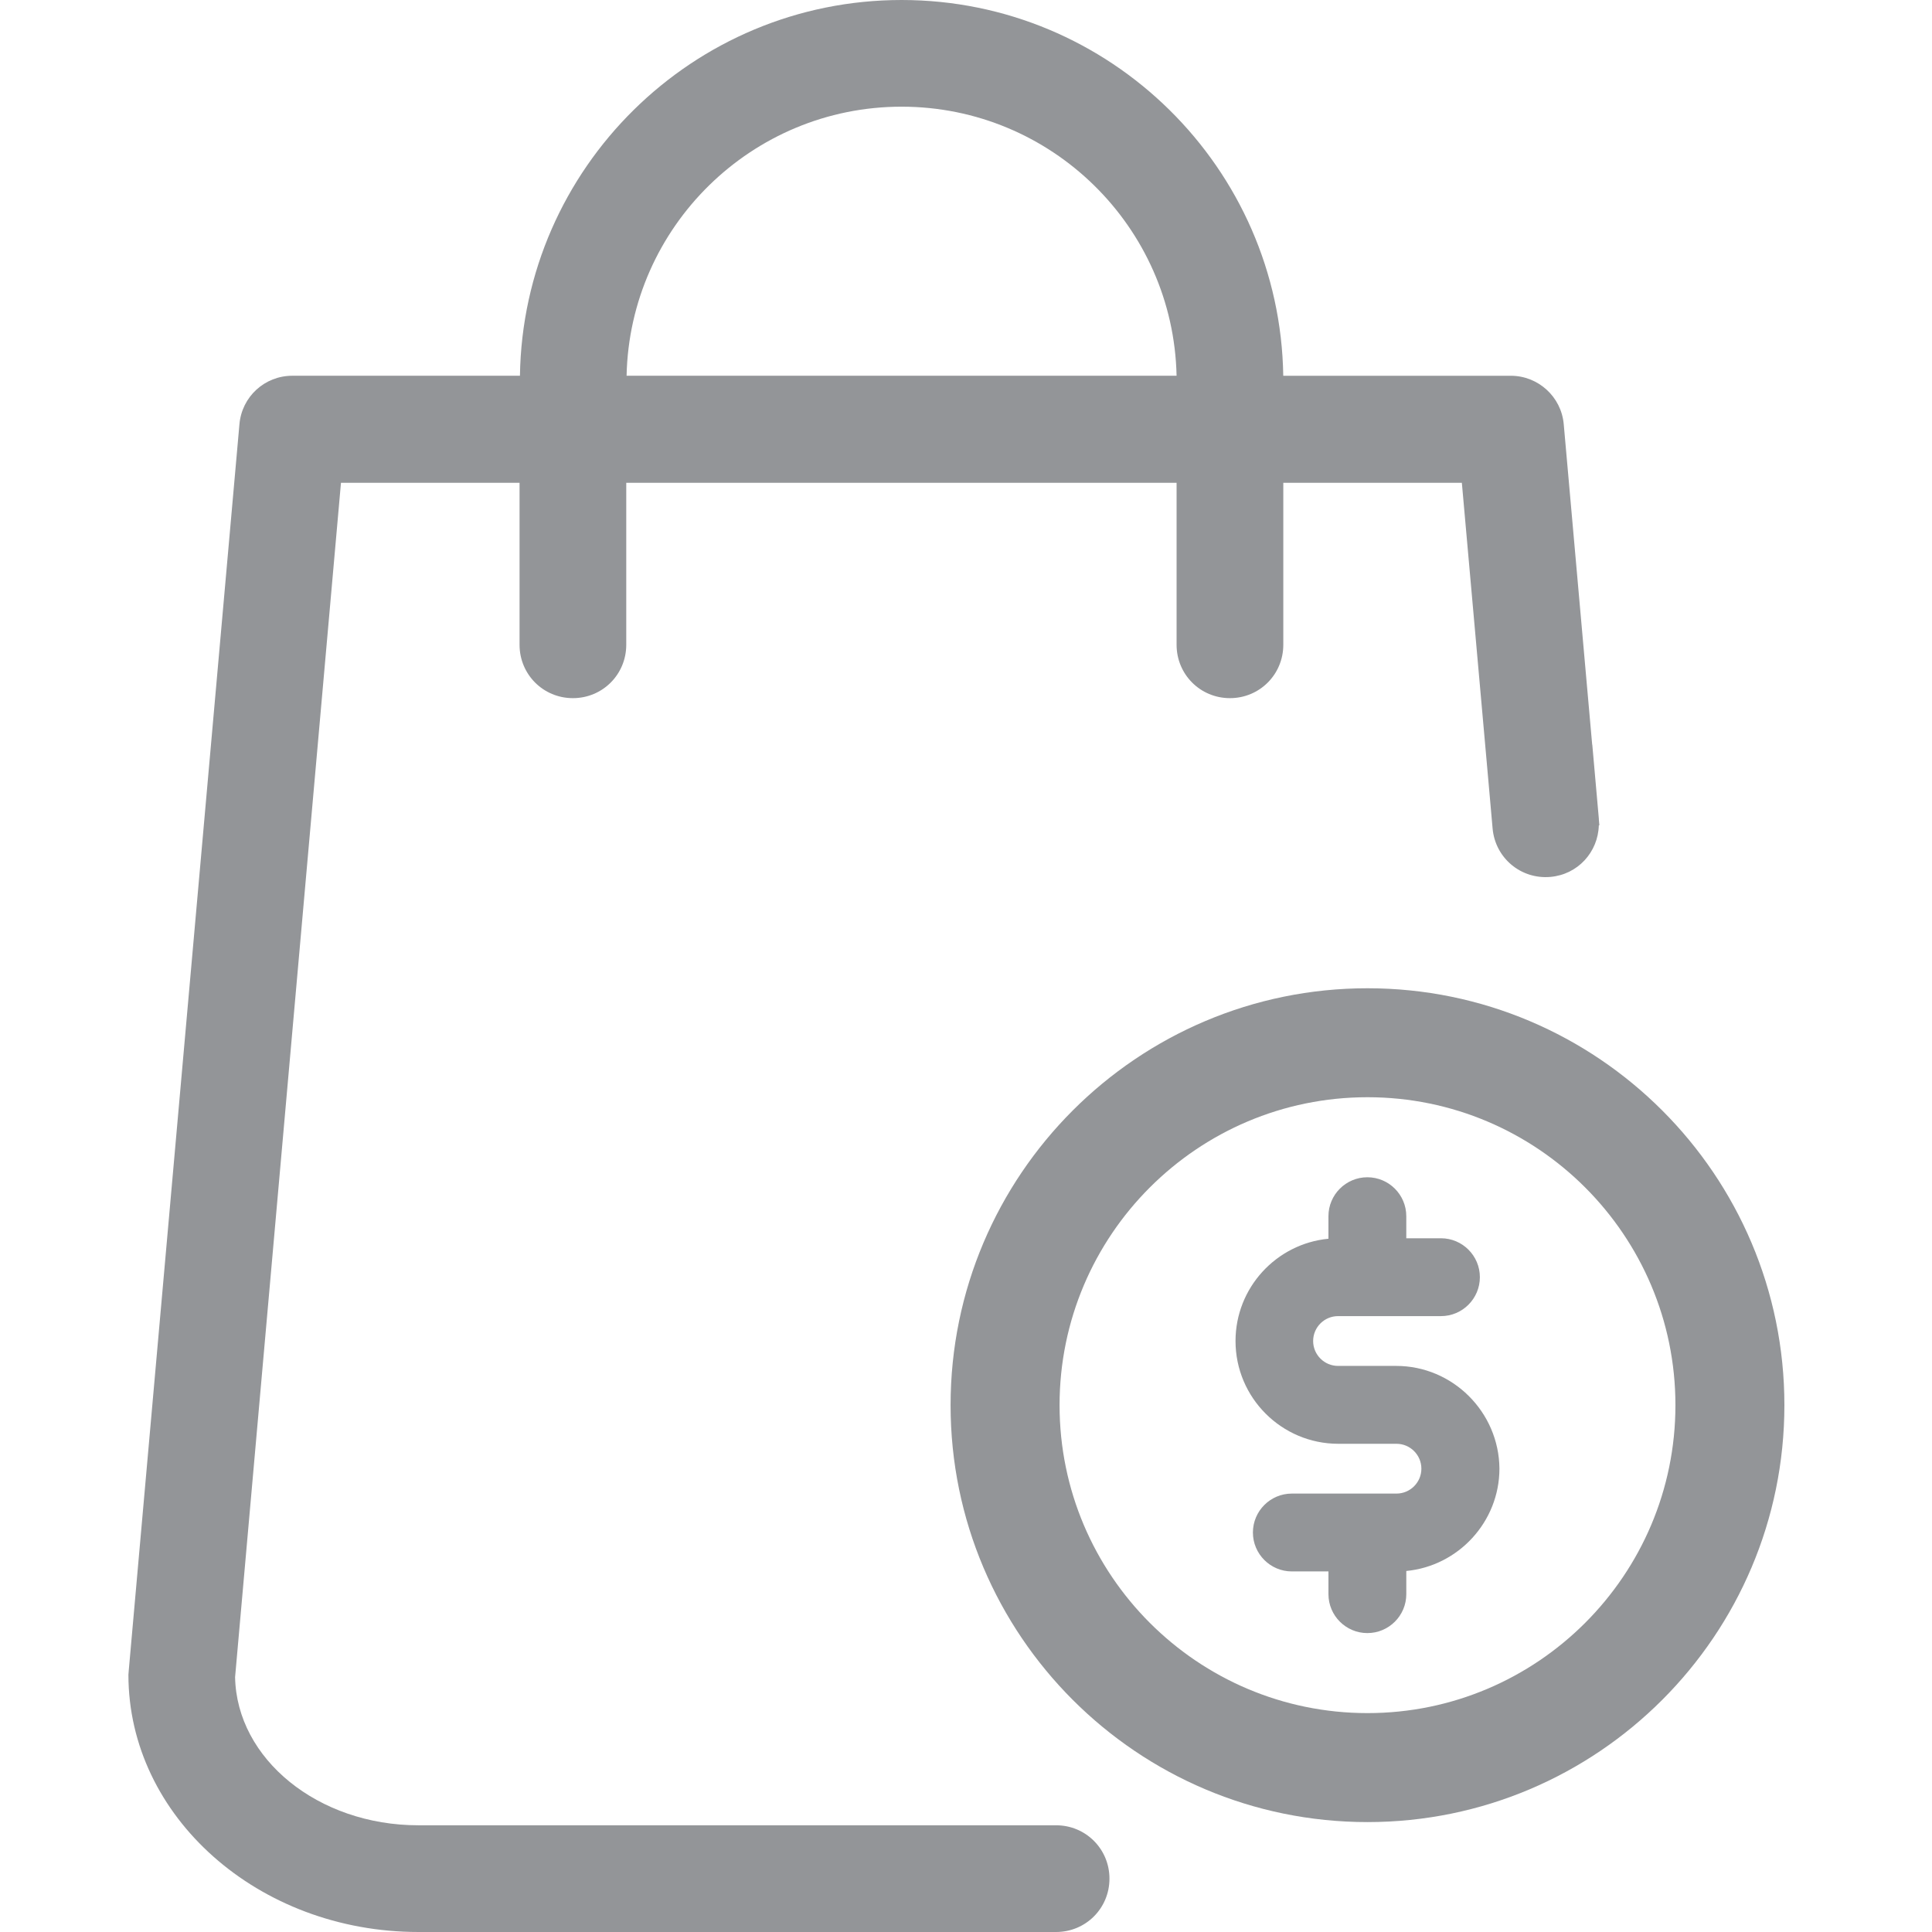 <?xml version="1.0" encoding="utf-8"?>
<!-- Generator: Adobe Illustrator 16.0.0, SVG Export Plug-In . SVG Version: 6.00 Build 0)  -->
<!DOCTYPE svg PUBLIC "-//W3C//DTD SVG 1.1//EN" "http://www.w3.org/Graphics/SVG/1.1/DTD/svg11.dtd">
<svg version="1.1" id="Layer_1" xmlns="http://www.w3.org/2000/svg" xmlns:xlink="http://www.w3.org/1999/xlink" x="0px" y="0px"
	 width="150px" height="150px" viewBox="0 0 150 150" enable-background="new 0 0 150 150" xml:space="preserve">
<path fill="#939598" d="M106.172,76.728c-17.861,0-32.369,14.508-32.369,32.369c0,17.86,14.508,32.369,32.369,32.369
	s32.368-14.509,32.368-32.369C138.54,91.236,124.033,76.728,106.172,76.728z M106.172,133.005
	c-13.192,0-23.908-10.717-23.908-23.908c0-13.192,10.716-23.909,23.908-23.909c13.191,0,23.908,10.717,23.908,23.909
	C130.08,122.289,119.363,133.005,106.172,133.005z"/>
<path fill="#939598" d="M124.174,64.079l-0.039-0.436c-0.001-0.018,0.003-0.036,0.001-0.054l-0.511-5.772c-0.002,0-0.005,0-0.008,0
	l-2.208-24.871c-0.183-2.146-1.992-3.772-4.109-3.772H99.632C99.384,13.037,86.195,0,69.999,0C53.802,0,40.611,13.037,40.368,29.173
	H22.697c-2.146,0-3.925,1.626-4.108,3.772l-8.59,96.716c0,0.123-0.029,0.246-0.029,0.369c0,11.013,10.089,19.97,22.514,19.97h42.674
	h4.815h2.021c2.303,0,4.144-1.841,4.144-4.142s-1.84-4.143-4.144-4.143h-5.796c0,0,0,0,0,0l-43.714,0
	c-7.791,0-14.109-5.152-14.232-11.501l8.221-92.73h13.865V50.06c0,2.303,1.84,4.144,4.142,4.144c2.301,0,4.142-1.84,4.142-4.144
	V37.485H91.35V50.06c0,2.303,1.841,4.144,4.142,4.144s4.143-1.84,4.143-4.144V37.485h13.863l2.01,22.575l0.377,4.261
	c0.203,2.293,2.198,3.965,4.491,3.762c2.125-0.188,3.697-1.922,3.756-4.004C124.145,64.079,124.159,64.079,124.174,64.079z
	 M48.648,29.173c0.246-11.566,9.726-20.89,21.351-20.89c11.627,0,21.104,9.324,21.35,20.89H48.648z"/>
<path fill="#939598" d="M108.404,106.049h-4.518c-1.066,0-1.934-0.867-1.934-1.933s0.867-1.933,1.934-1.933h7.989
	c1.667,0,3.022-1.356,3.022-3.023c0-1.667-1.355-3.022-3.022-3.022h-2.691v-1.713c0-1.667-1.355-3.023-3.022-3.023
	s-3.022,1.356-3.022,3.023v1.75c-4.042,0.386-7.214,3.8-7.214,7.942c0,4.399,3.579,7.978,7.978,7.978h4.518
	c1.066,0,1.934,0.867,1.934,1.933c0,1.065-0.867,1.933-1.934,1.933h-8.124c-1.667,0-3.022,1.356-3.022,3.022
	s1.355,3.022,3.022,3.022h2.843v1.765c0,1.667,1.355,3.022,3.022,3.022s3.022-1.356,3.022-3.022v-1.8
	c4.043-0.385,7.231-3.82,7.231-7.951C116.377,109.625,112.783,106.049,108.404,106.049z"/>
</svg>
